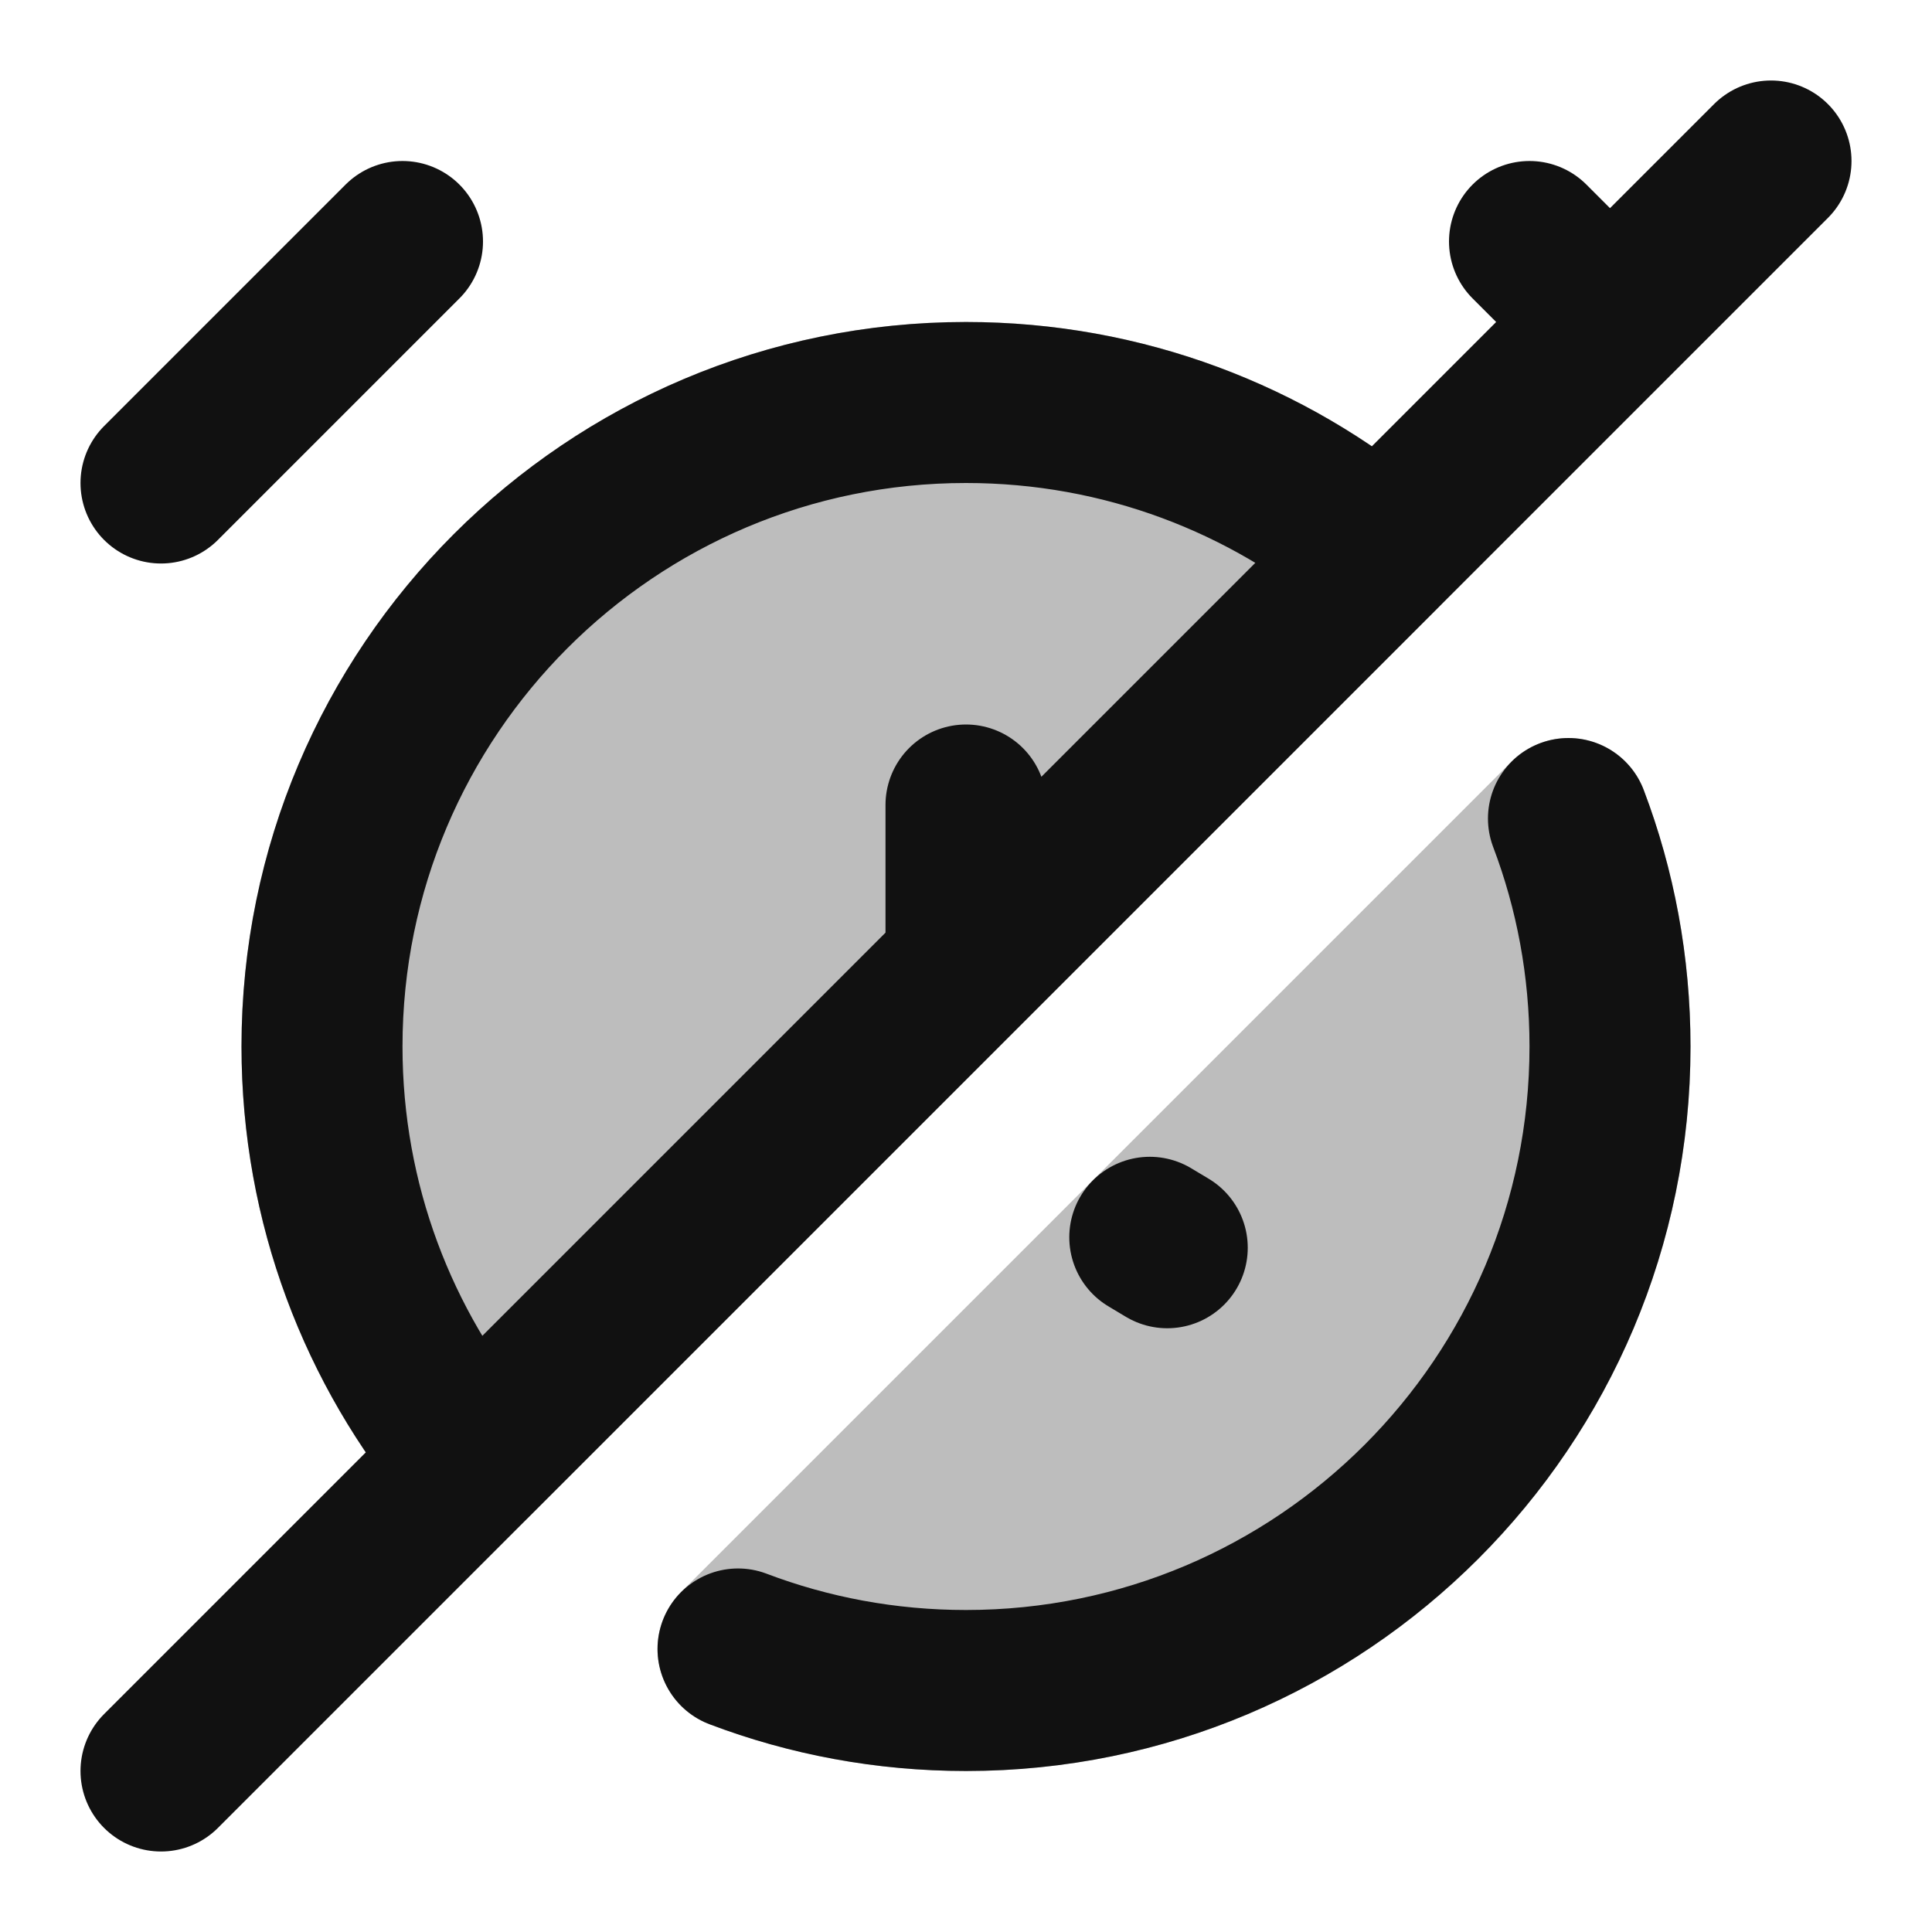 <svg width="24" height="24" viewBox="0 0 24 24" fill="none" xmlns="http://www.w3.org/2000/svg">
<g opacity="0.28">
<path d="M12 4C7.029 4 3 8.029 3 13C3 15.198 3.789 17.214 5.099 18.777C5.279 18.992 5.541 19.122 5.821 19.134C6.101 19.146 6.374 19.04 6.572 18.842L17.842 7.572C18.04 7.374 18.146 7.101 18.134 6.821C18.122 6.541 17.992 6.279 17.777 6.099C16.214 4.789 14.198 4 12 4Z" fill="#111111"/>
<path d="M20.419 9.814C20.299 9.496 20.026 9.262 19.695 9.19C19.363 9.119 19.017 9.221 18.777 9.461L8.461 19.777C8.221 20.017 8.119 20.363 8.19 20.695C8.262 21.026 8.497 21.299 8.814 21.419C9.806 21.795 10.88 22 12 22C16.971 22 21 17.971 21 13C21 11.88 20.795 10.806 20.419 9.814Z" fill="#111111"/>
</g>
<path d="M5 3L2 6M14.283 15.37L14.5 15.5M19.484 10.168C19.818 11.048 20 12.003 20 13C20 17.418 16.418 21 12 21C11.003 21 10.048 20.818 9.168 20.484M5.865 18.135C4.701 16.745 4 14.954 4 13C4 8.582 7.582 5 12 5C13.954 5 15.745 5.701 17.135 6.865M5.865 18.135L2 22M5.865 18.135L12 12M12 12V10M12 12L17.135 6.865M17.135 6.865L20 4M22 2L20 4M20 4L19 3" stroke="#111111" stroke-width="2" stroke-linecap="round" stroke-linejoin="round"/>
</svg>
